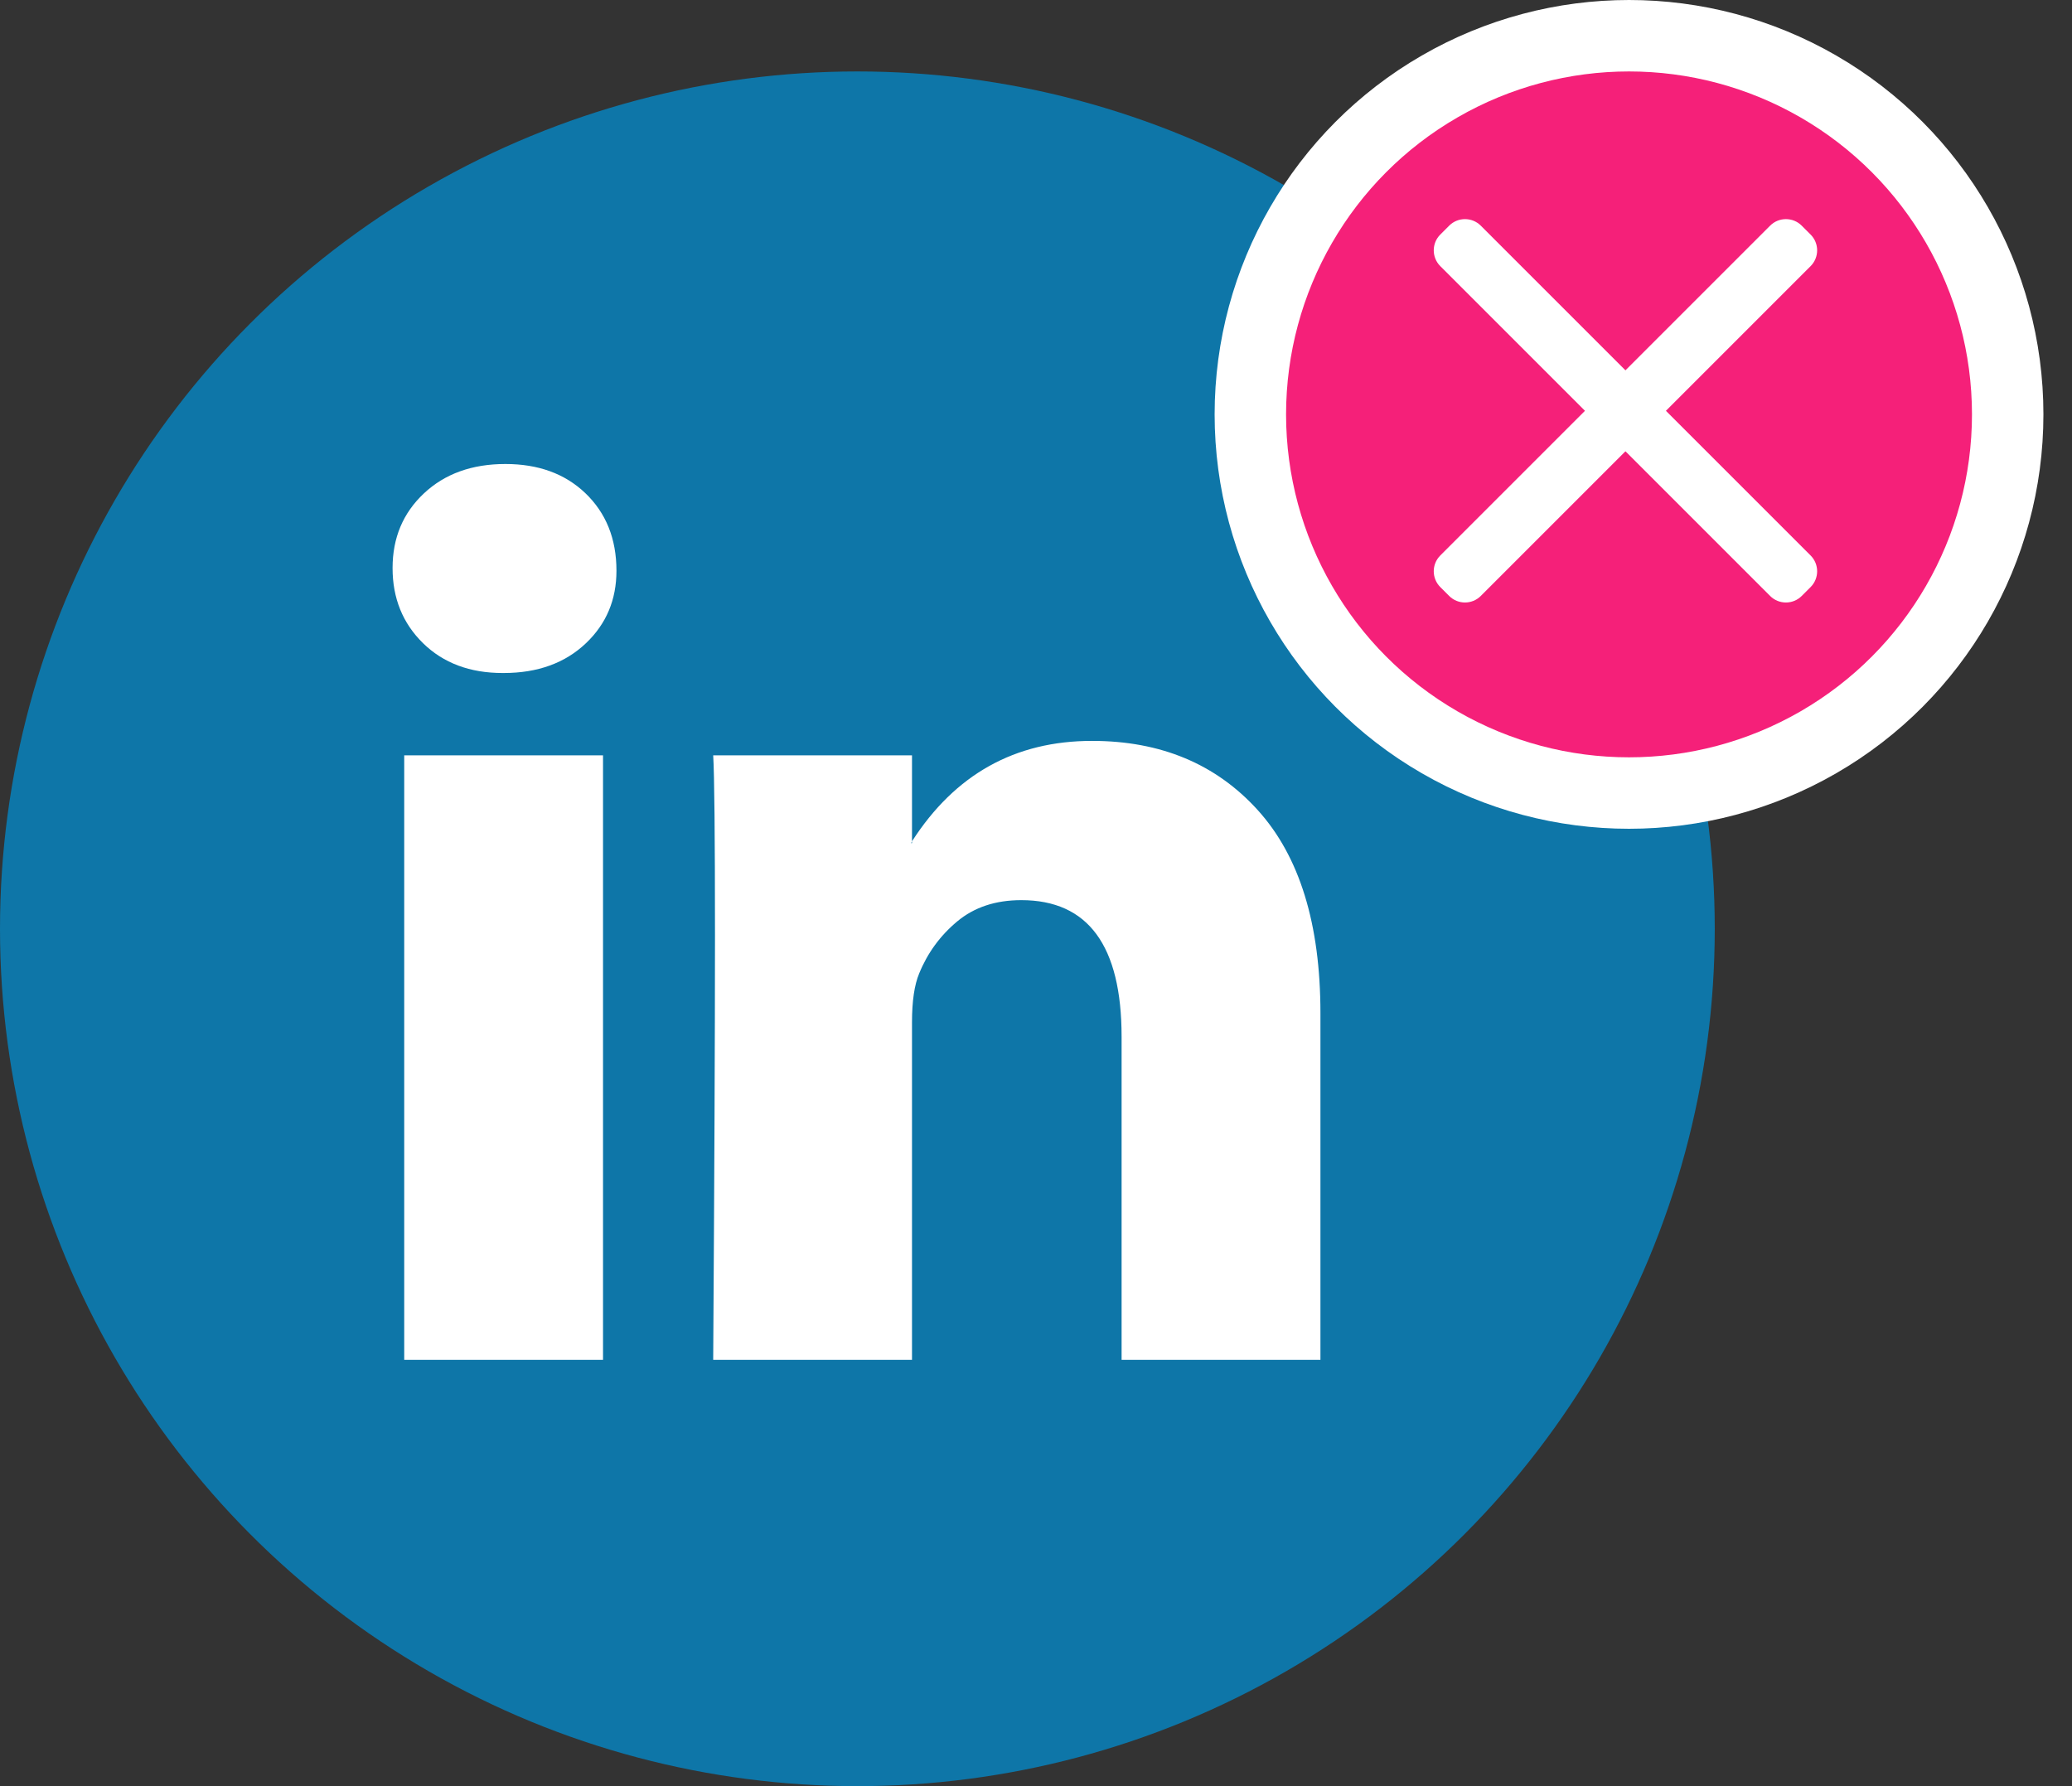<svg width="58" height="50" viewBox="0 0 58 50" fill="none" xmlns="http://www.w3.org/2000/svg">
<rect x="0" y="0" width="58" height="50" fill="#333333" stroke="none"/>
<circle cx="24" cy="26" r="24" fill="#0E76A8"/>
<path d="M10.989 15.902C10.989 15.057 11.281 14.361 11.866 13.812C12.451 13.263 13.211 12.989 14.147 12.989C15.067 12.989 15.81 13.259 16.379 13.799C16.964 14.356 17.256 15.082 17.256 15.977C17.256 16.788 16.972 17.464 16.404 18.004C15.819 18.561 15.05 18.84 14.097 18.84H14.072C13.153 18.84 12.409 18.561 11.841 18.004C11.273 17.447 10.989 16.746 10.989 15.902ZM11.315 38.066V21.145H16.88V38.066H11.315ZM19.964 38.066H25.529V28.617C25.529 28.026 25.596 27.57 25.73 27.25C25.964 26.675 26.319 26.19 26.795 25.793C27.272 25.396 27.869 25.198 28.588 25.198C30.46 25.198 31.396 26.473 31.396 29.023V38.066H36.962V28.364C36.962 25.865 36.377 23.969 35.207 22.677C34.037 21.386 32.491 20.74 30.569 20.74C28.413 20.74 26.733 21.677 25.529 23.551V23.602H25.504L25.529 23.551V21.145H19.964C19.997 21.685 20.014 23.366 20.014 26.186C20.014 29.006 19.997 32.966 19.964 38.066Z" fill="white"/>
<circle cx="45.6" cy="11.6" r="10.6" fill="#F52079" stroke="white" stroke-width="2"/>
<path d="M50.683 7.45C50.927 7.206 50.927 6.81 50.683 6.566L50.434 6.317C50.19 6.073 49.794 6.073 49.55 6.317L45.5 10.367L41.45 6.317C41.206 6.073 40.81 6.073 40.566 6.317L40.317 6.566C40.073 6.81 40.073 7.206 40.317 7.45L44.367 11.5L40.317 15.55C40.073 15.794 40.073 16.19 40.317 16.434L40.566 16.683C40.81 16.927 41.206 16.927 41.45 16.683L45.5 12.633L49.55 16.683C49.794 16.927 50.19 16.927 50.434 16.683L50.683 16.434C50.927 16.19 50.927 15.794 50.683 15.55L46.633 11.5L50.683 7.45Z" fill="white"/>
</svg>
